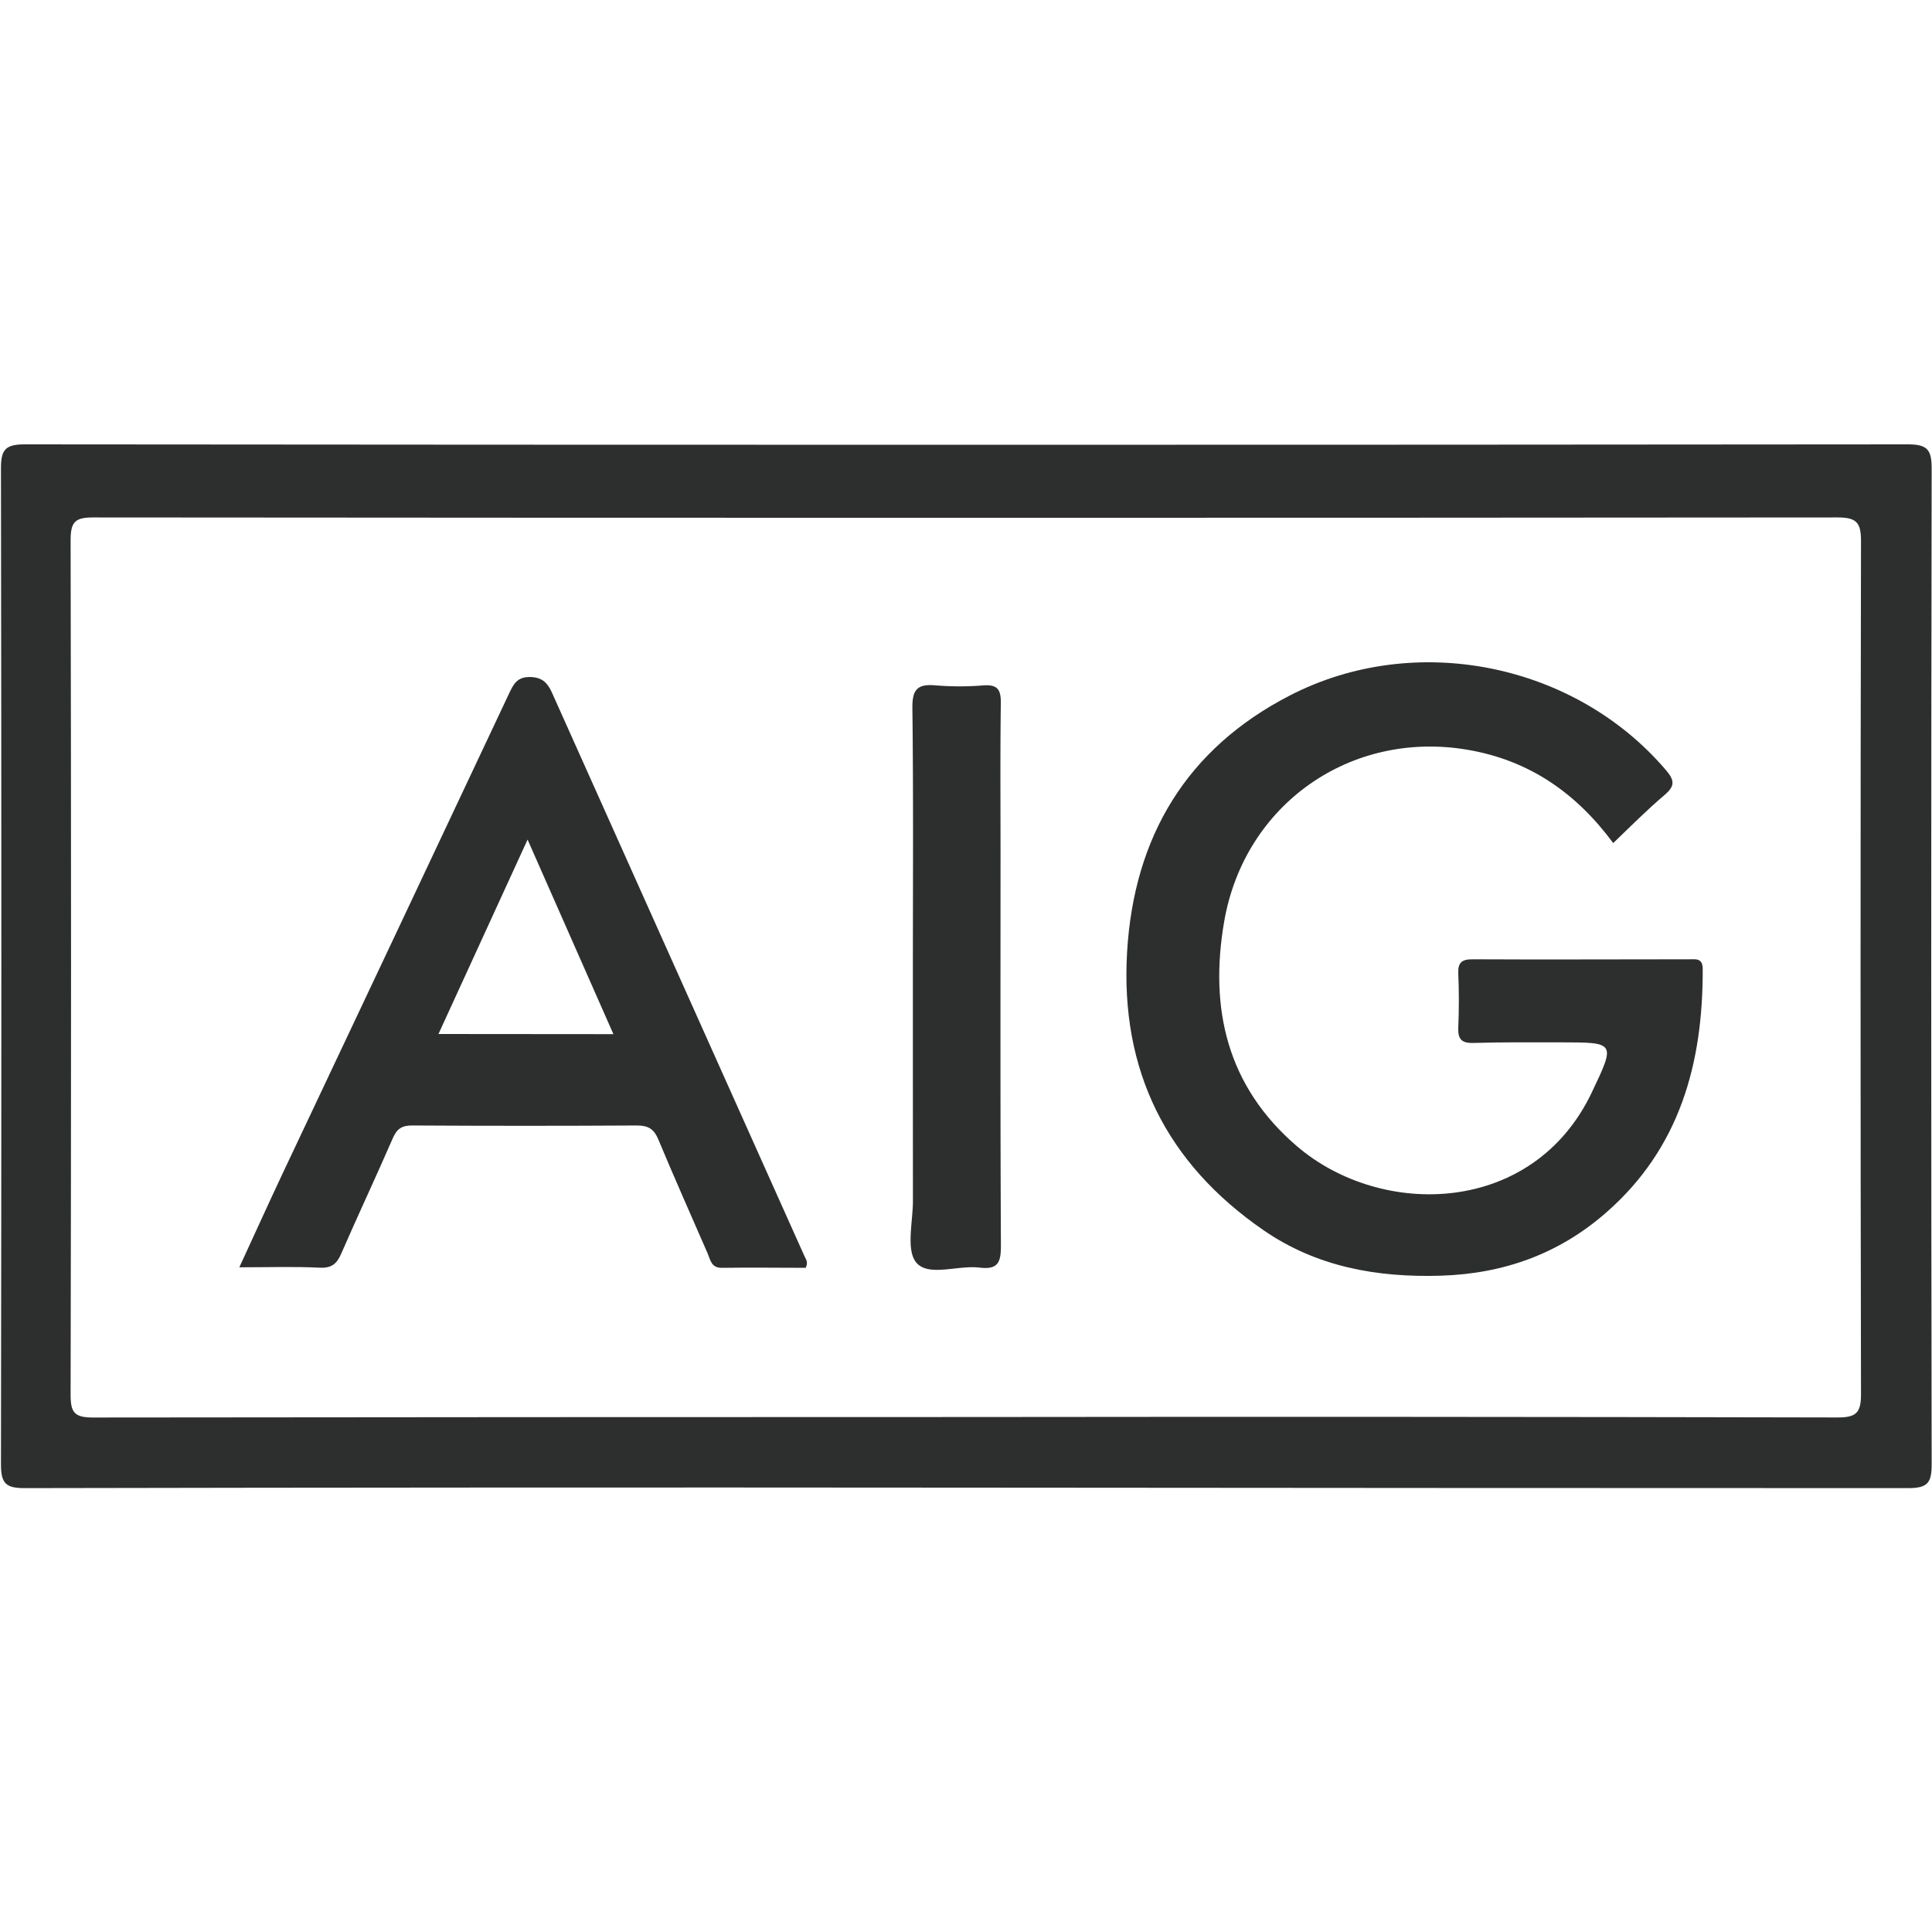 <svg viewBox="0 0 400 400" xmlns="http://www.w3.org/2000/svg"><g fill="#2d2f2e"><path d="m399.93 97c0-3.84-.84-5-4.88-5q-195 .18-390 0c-4.05 0-4.86 1.23-4.85 5q.16 103.11 0 206.2c0 3.9 1 4.91 4.88 4.9q97.5-.19 195-.1t195 .1c4 0 4.86-1.08 4.85-4.93q-.18-103.09 0-206.17zm-19.52 196.47q-90.17-.2-180.35-.09-90.39 0-180.78.1c-3.86 0-4.67-1-4.66-4.74q.18-88.45 0-176.9c0-3.82.94-4.72 4.72-4.71q180.57.15 361.13 0c4.05 0 4.84 1.19 4.83 5q-.18 88.25 0 176.48c.01 3.88-.96 4.87-4.89 4.86z"/><path d="m334 174.55c-7.74-10.46-17.44-17.15-30.17-19.32-24.15-4.11-46.15 11.25-50.37 35.52-3.14 18.14.63 34.22 15.1 46.6 17.58 15 48.9 14.28 61-11.17 4.93-10.37 4.95-10.37-6.43-10.37-6 0-12.05-.06-18.07.12-2.51.08-3.24-.83-3.14-3.22.16-3.72.16-7.46 0-11.19-.09-2.29.78-2.92 3-2.91 14.92.08 29.84 0 44.76 0 1.41 0 2.84-.3 2.85 2 .06 19.54-4.73 37.15-20.07 50.51-9.74 8.49-21.14 12.59-34.14 13-13.25.4-25.73-1.83-36.74-9.43-20.1-13.86-29.67-33.08-28.23-57.57 1.41-23.9 12.32-42.11 33.68-53.12 26.11-13.46 59.09-6.57 77.84 15.39 1.8 2.1 2 3.28-.18 5.15-3.69 3.13-7 6.46-10.69 10.01z"/><path d="m189 202.06c0-18.5.12-37-.1-55.49-.05-3.93 1.14-5 4.84-4.67a60.48 60.48 0 0 0 9.89 0c2.93-.21 3.62.94 3.58 3.69-.14 10.32-.06 20.65-.06 31 0 27.11-.06 54.21.08 81.31 0 3.41-.56 5-4.37 4.55-4.48-.57-10.55 1.94-13.11-1-2.23-2.58-.73-8.46-.74-12.88q-.01-23.27-.01-46.51z"/><path d="m166.56 260.08q-26.17-58.37-52.31-116.74c-.92-2-2-3.09-4.41-3.17-2.82-.09-3.57 1.55-4.53 3.6q-23.43 49.77-46.94 99.49c-2.93 6.23-5.76 12.5-8.82 19.12 6 0 11.35-.18 16.63.08 2.48.12 3.54-.79 4.46-2.89 3.48-8 7.18-15.85 10.65-23.83.85-2 1.87-2.74 4.09-2.72q23.24.14 46.47 0c2.37 0 3.54.72 4.45 2.89 3.29 7.9 6.78 15.72 10.2 23.58.6 1.38.75 3.05 3 3 5.84-.09 11.69 0 17.31 0 .58-1.2.03-1.78-.25-2.41zm-75.78-46 18.45-40.25 17.77 40.28z"/></g></svg>